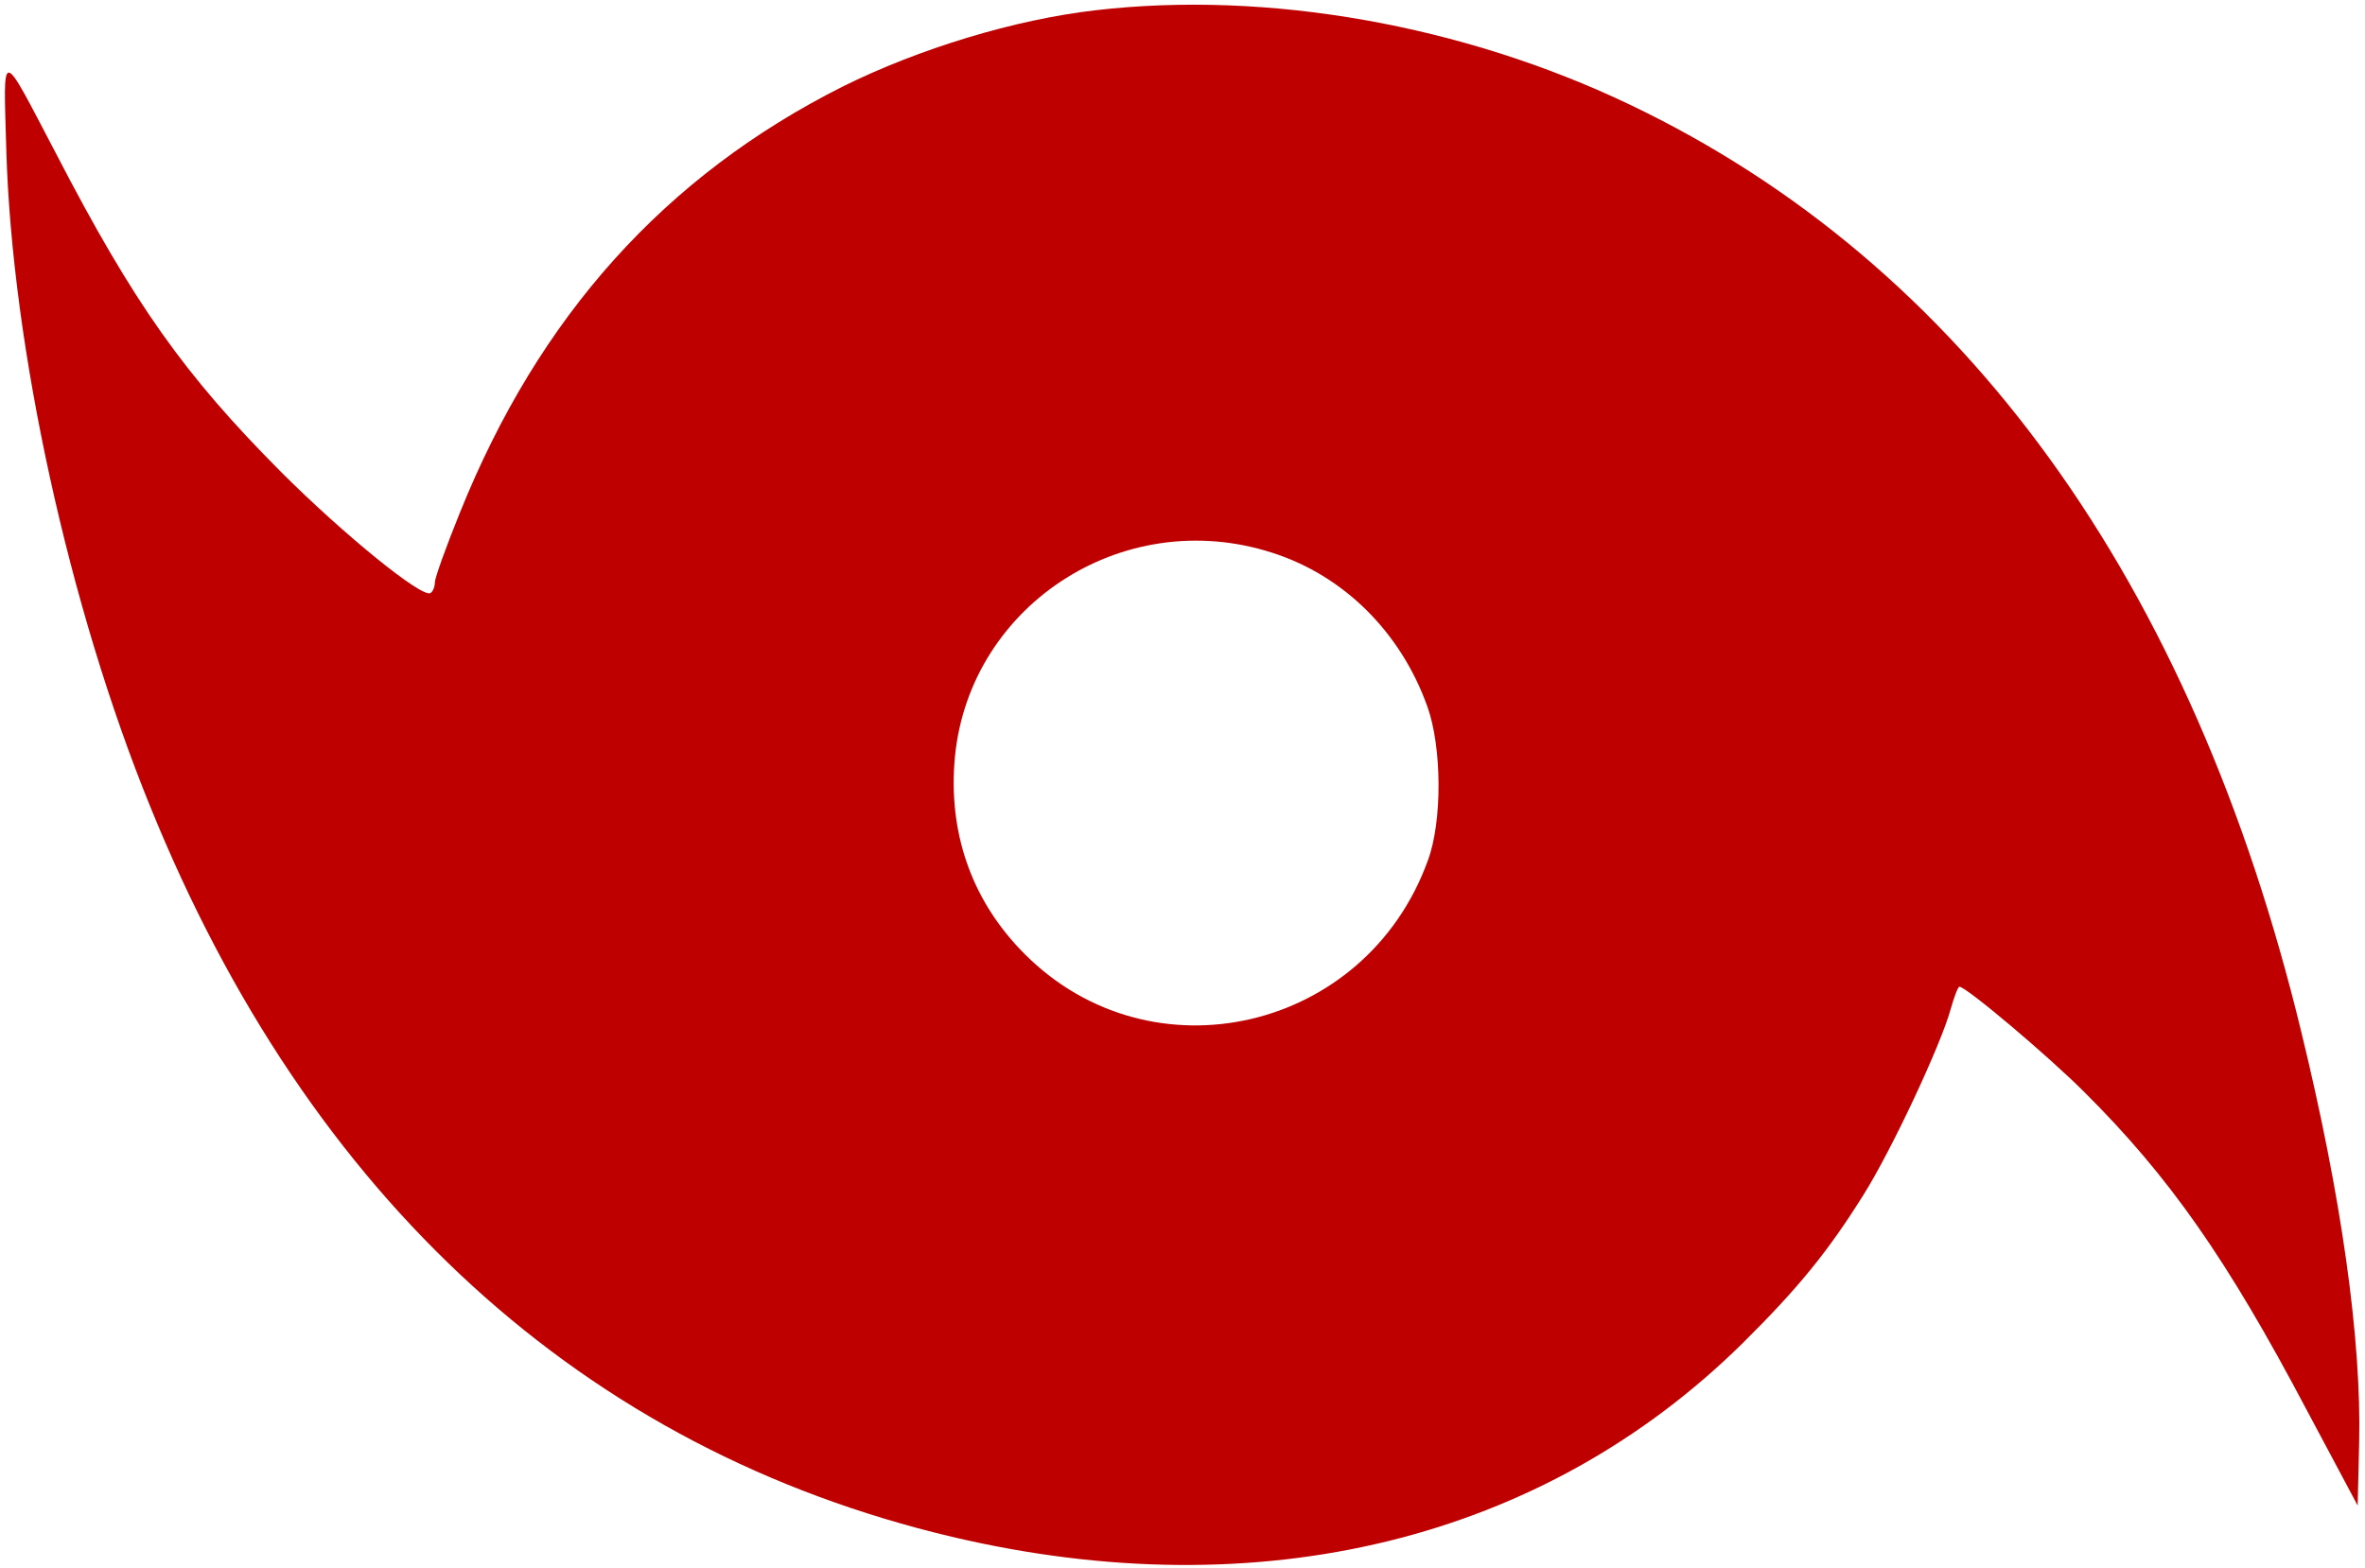<?xml version="1.0" standalone="no"?>
<!DOCTYPE svg PUBLIC "-//W3C//DTD SVG 20010904//EN"
 "http://www.w3.org/TR/2001/REC-SVG-20010904/DTD/svg10.dtd">
<svg version="1.0" xmlns="http://www.w3.org/2000/svg"
 width="484pt" height="321pt" viewBox="0 0 484 321"
 preserveAspectRatio="xMidYMid meet">

<g transform="translate(0,321) scale(0.1,-0.1)"
fill="#bf0000" stroke="none">
<path d="M2242 3189 c-166 -19 -362 -79 -517 -156 -364 -183 -622 -470 -784
-873 -28 -69 -51 -133 -51 -142 0 -9 -4 -19 -9 -22 -17 -11 -178 120 -306 248
-197 198 -301 344 -460 651 -116 221 -108 221 -102 5 12 -402 128 -932 294
-1340 326 -805 889 -1318 1641 -1496 631 -149 1210 -7 1619 397 113 112 174
187 246 302 58 92 159 308 179 381 7 25 15 46 18 46 14 0 181 -141 255 -215
175 -174 293 -343 456 -652 l104 -195 3 128 c5 212 -36 503 -118 840 -224 926
-692 1574 -1375 1900 -341 163 -741 234 -1093 193z m363 -1111 c146 -47 262
-163 316 -314 30 -83 31 -236 1 -316 -127 -350 -566 -451 -825 -191 -104 104
-154 238 -144 388 21 320 342 534 652 433z"/>
</g>
</svg>
